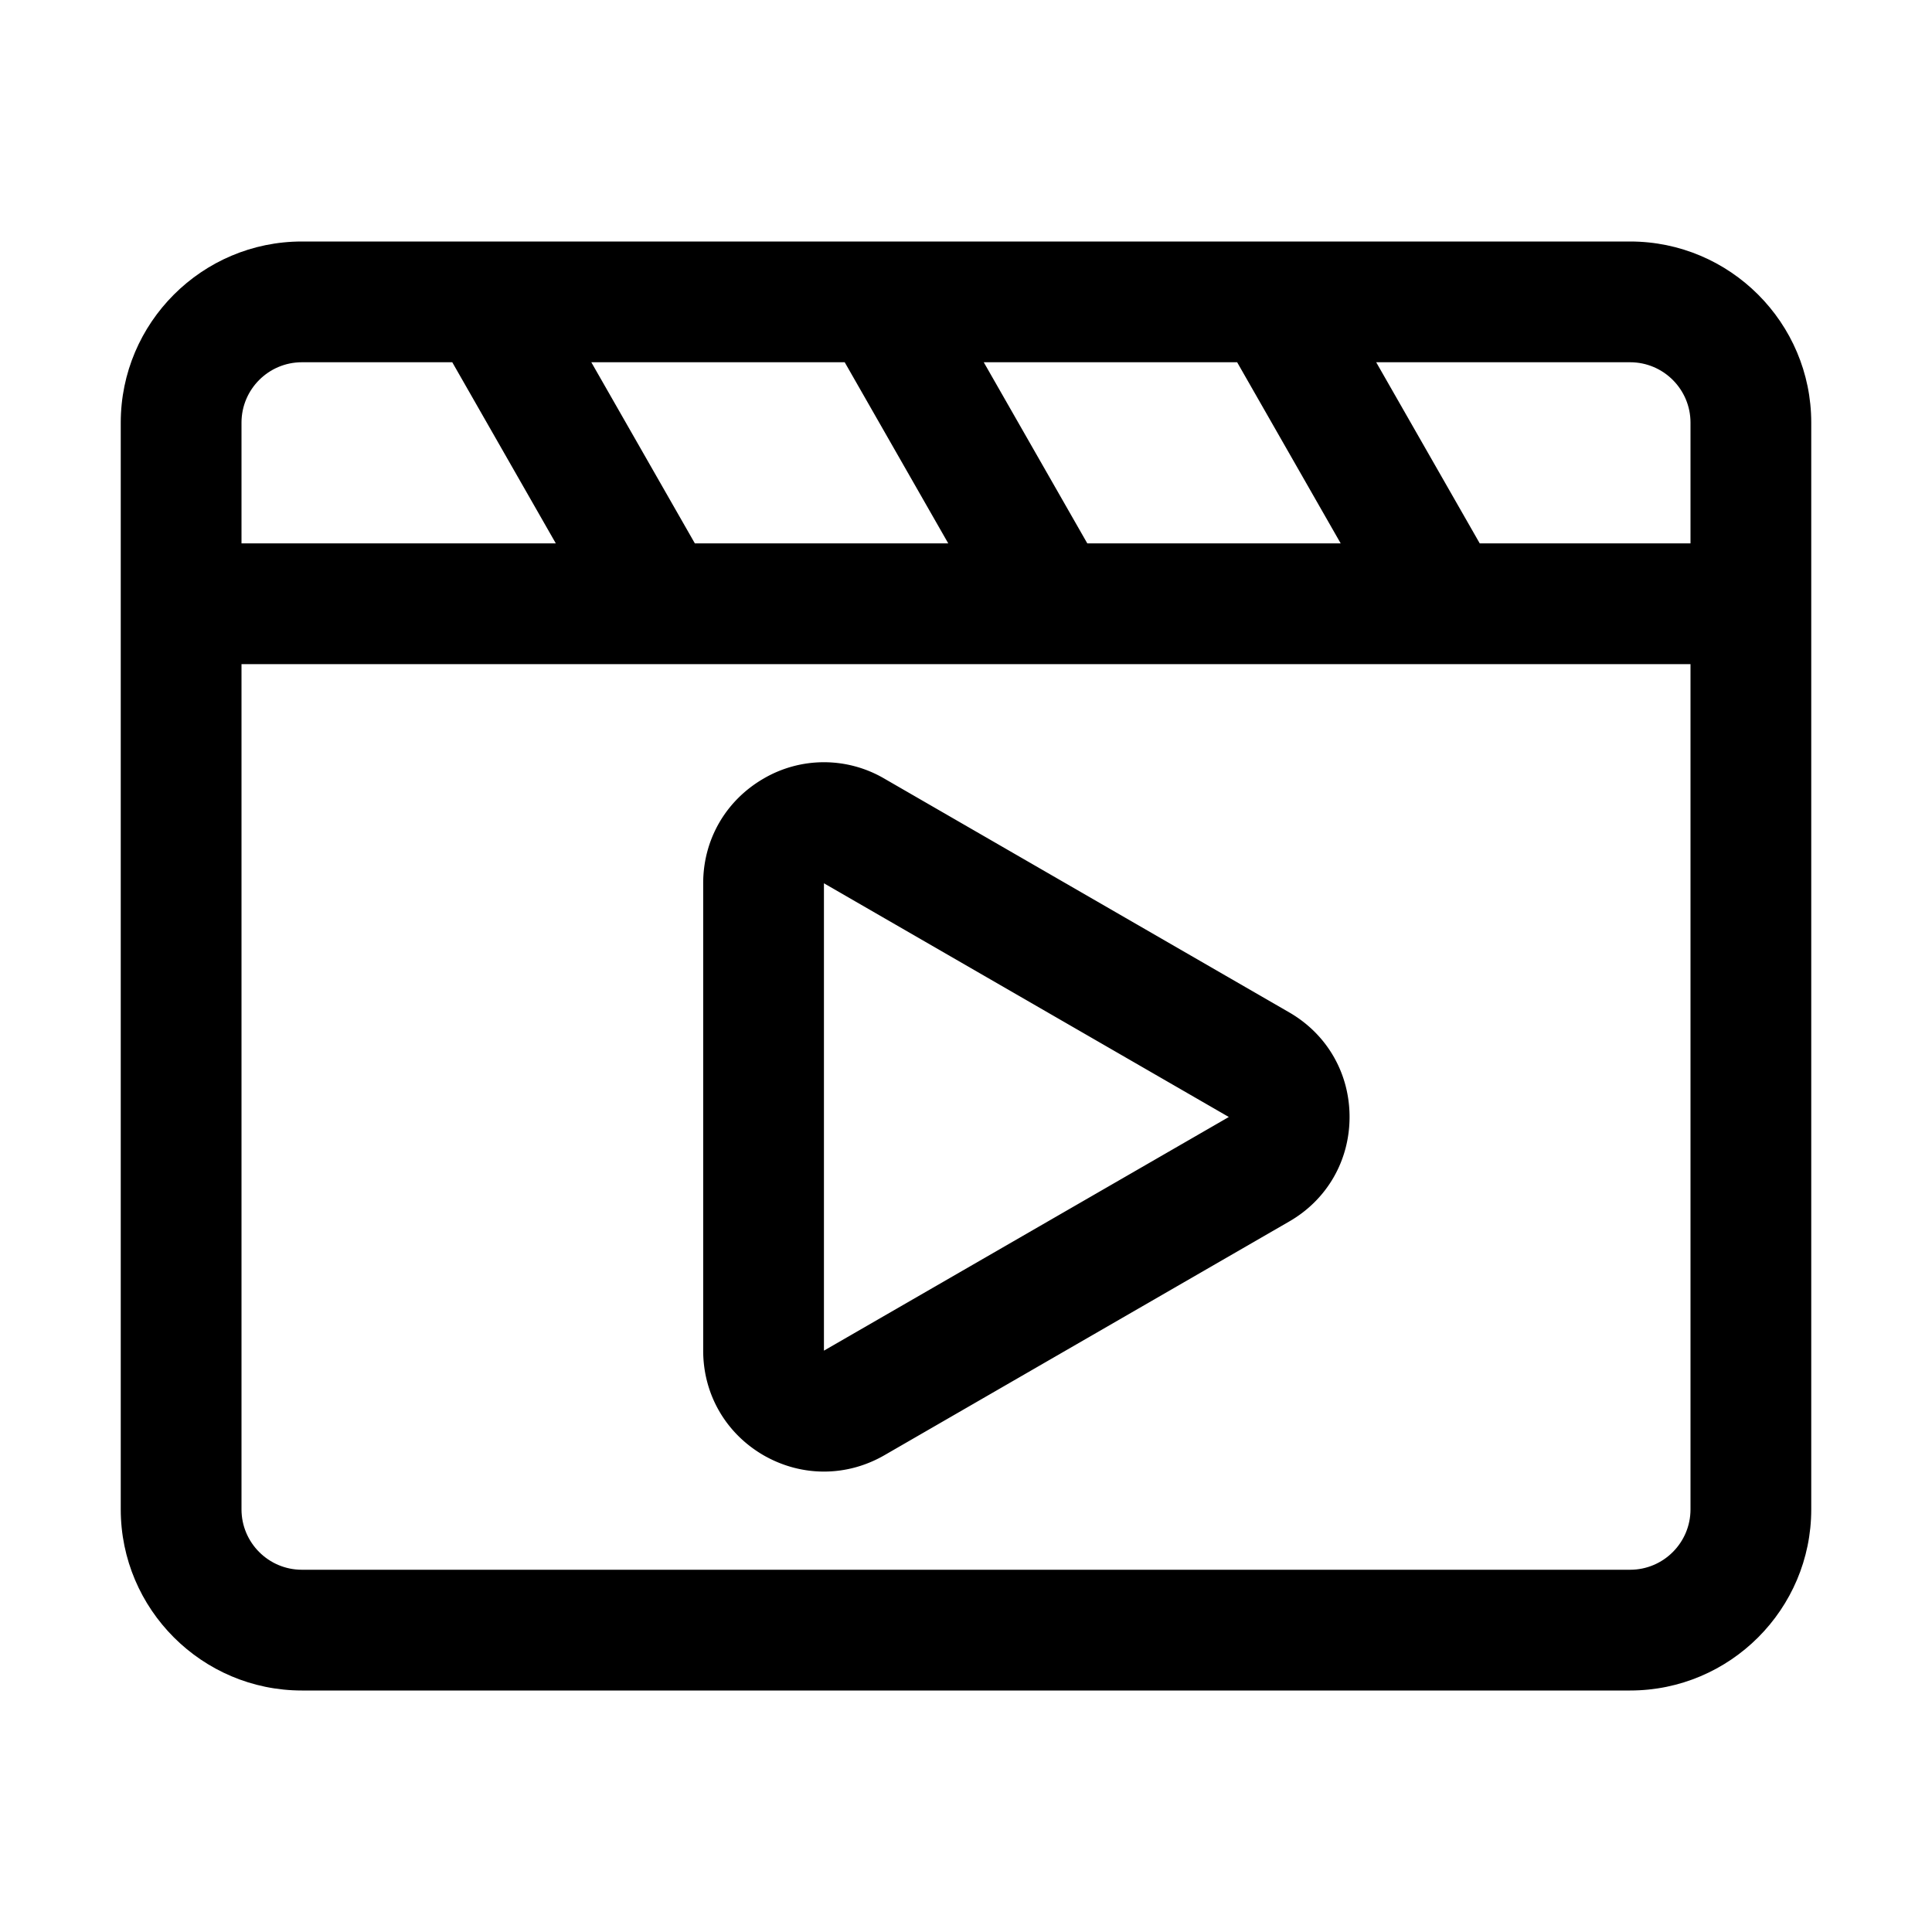 <svg xmlns="http://www.w3.org/2000/svg" version="1.1" xmlns:xlink="http://www.w3.org/1999/xlink" xmlns:svgjs="http://svgjs.com/svgjs" width="512" height="512" x="0" y="0" viewBox="0 0 32 32" style="enable-background:new 0 0 512 512" xml:space="preserve" class=""><g><path d="M27 4H5C3.346 4 2 5.346 2 7v18c0 1.654 1.346 3 3 3h22c1.654 0 3-1.346 3-3V7c0-1.654-1.346-3-3-3zm0 22H5c-.551 0-1-.448-1-1V11h24v14c0 .552-.449 1-1 1zM5 6h2.491l1.715 3H4V7c0-.552.449-1 1-1zm23 1v2h-3.491l-1.715-3H27c.551 0 1 .448 1 1zM13.991 6l1.715 3h-4.197L9.794 6zm6.5 0 1.715 3h-4.197l-1.715-3z" fill="#000000" data-original="#000000"></path><path d="m21.353 16.768-6.706-3.872a1.98 1.98 0 0 0-2 0c-.626.363-1 1.01-1 1.733v7.742c0 .723.374 1.37 1 1.733.314.18.657.27 1 .27.344 0 .687-.09 1-.27l6.706-3.872c.626-.36 1-1.008 1-1.732s-.374-1.371-1-1.732zm-7.706 5.603V14.63l6.706 3.871z" fill="#000000" data-original="#000000"></path></g></svg>